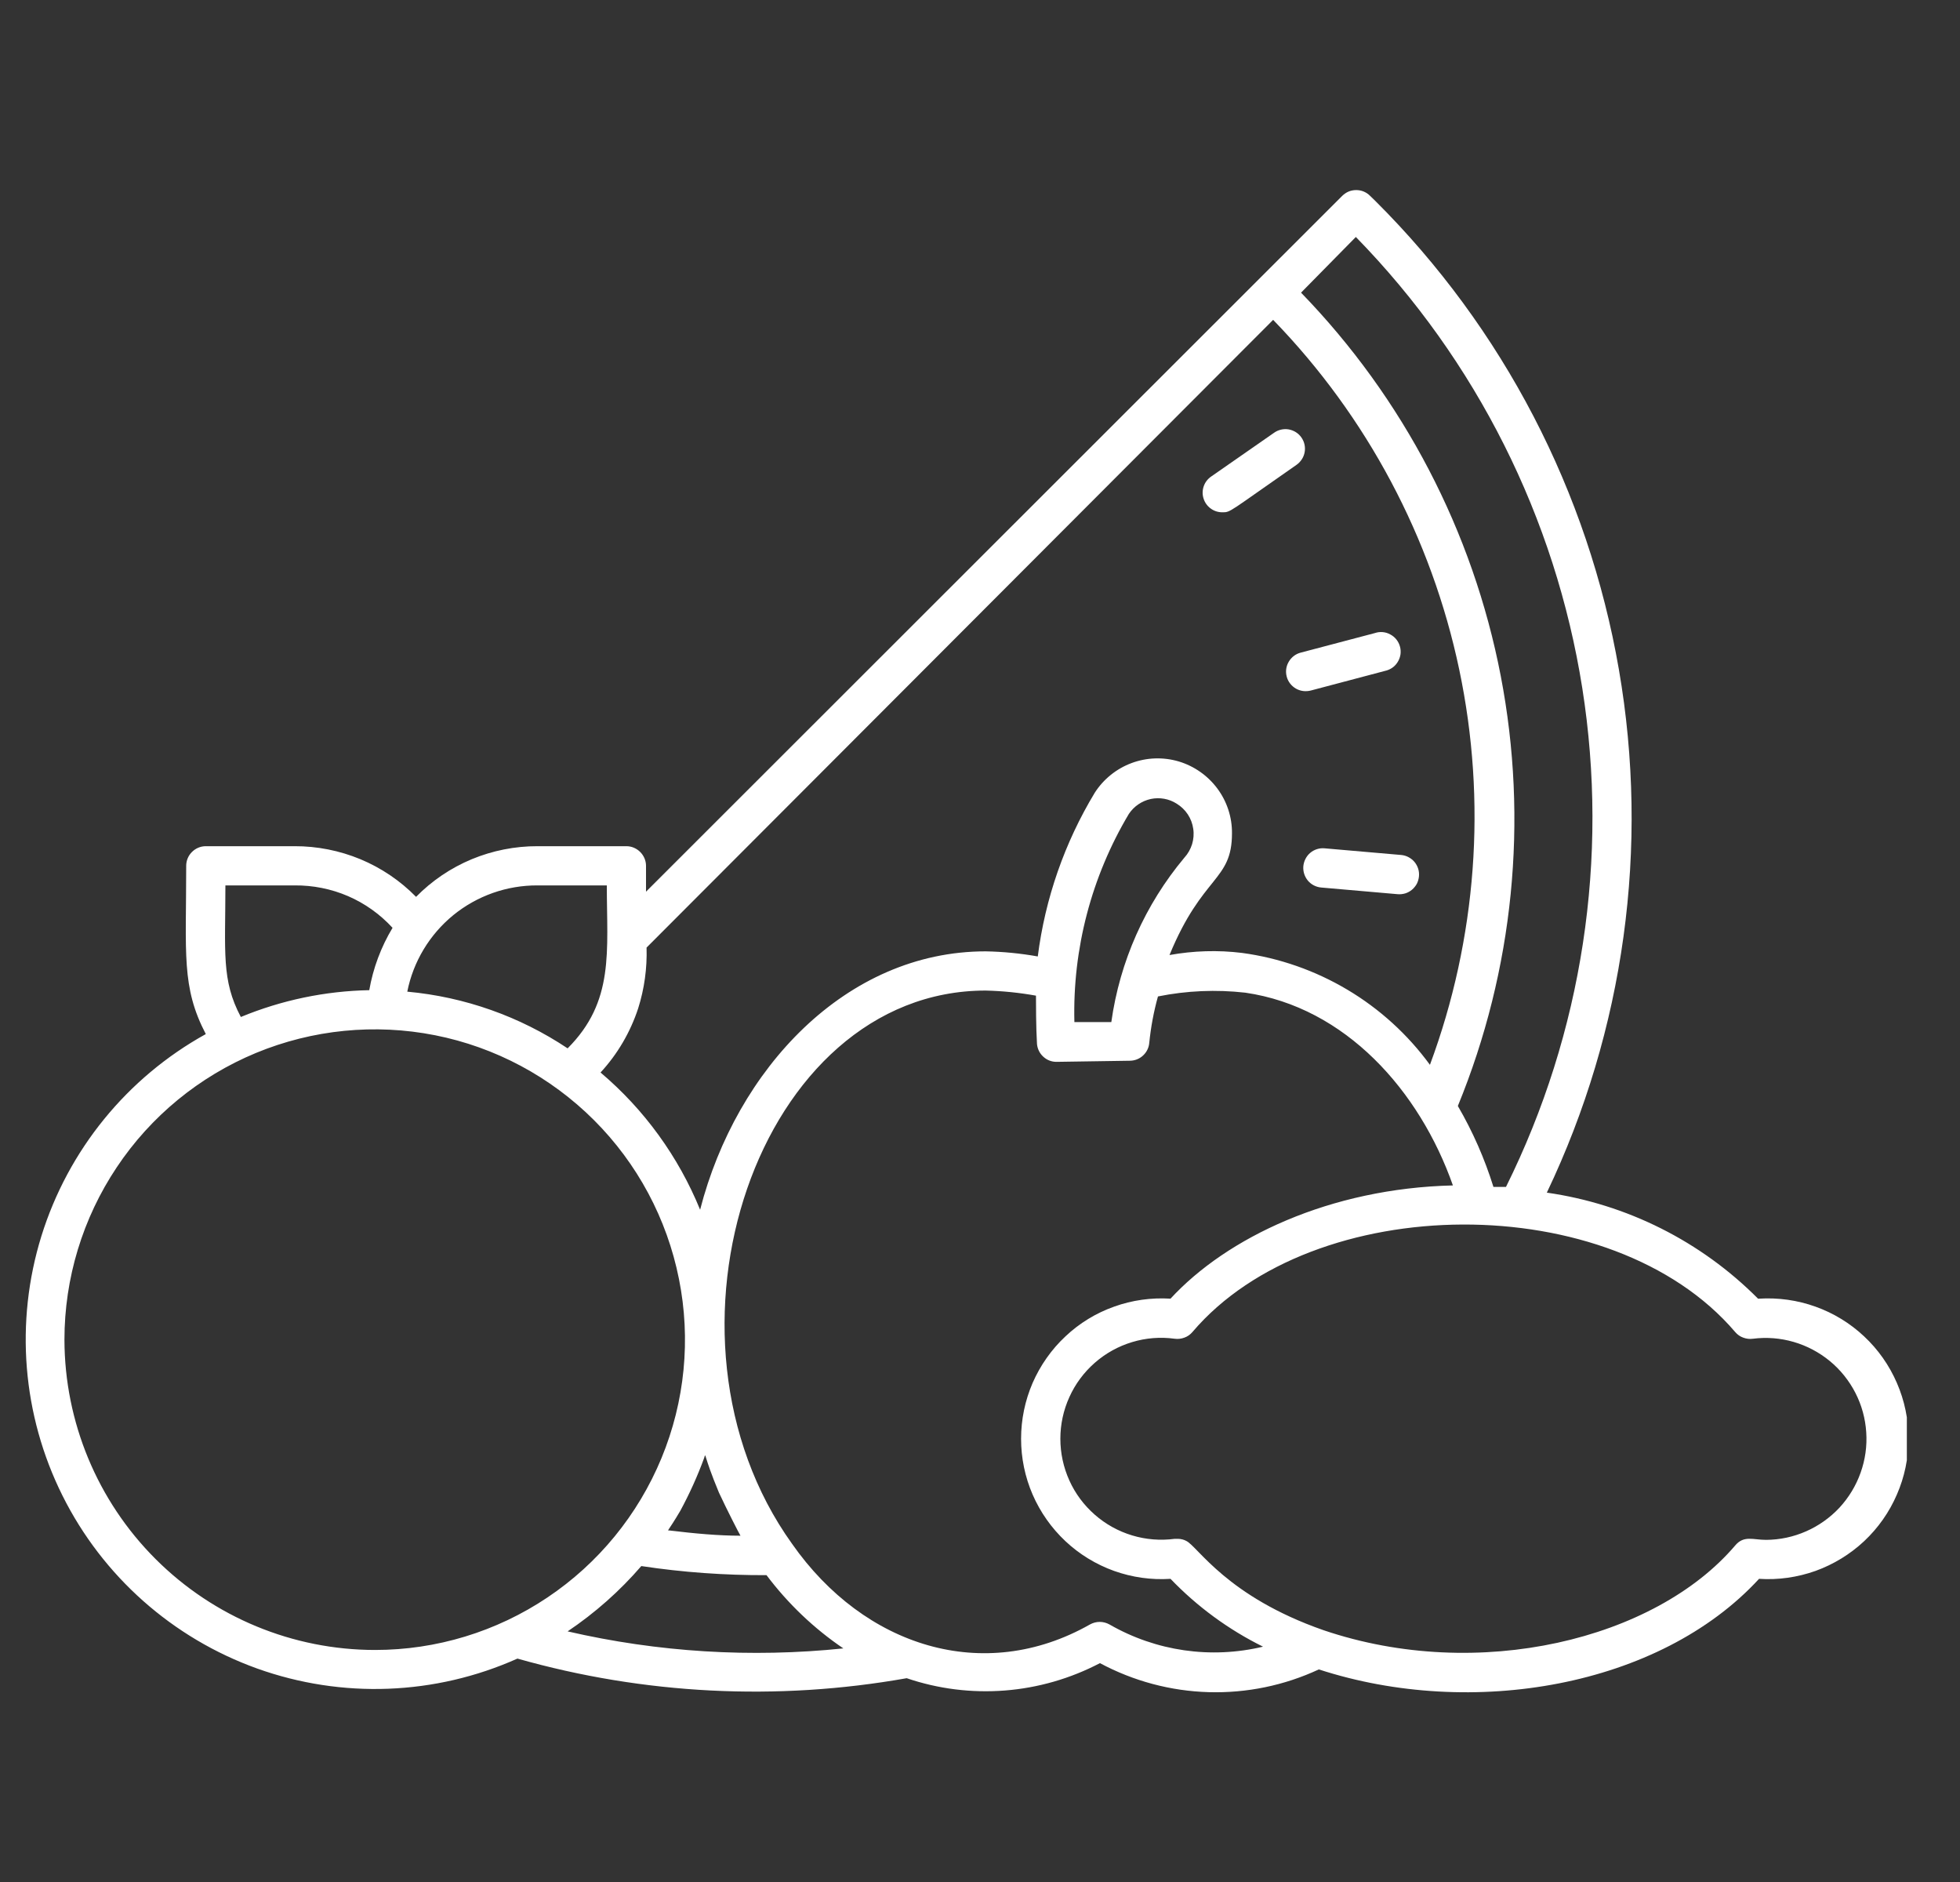 <svg width="25" height="24" viewBox="0 0 25 24" fill="none" xmlns="http://www.w3.org/2000/svg">
<rect x="0" y="0" width="25" height="24" fill="#333333" stroke="none"/>
<g clip-path="url(#clip0_476_3814)">
<path d="M16.624 11.048C16.619 11.114 16.64 11.179 16.682 11.23C16.725 11.281 16.786 11.312 16.852 11.318L17.827 11.403C17.86 11.406 17.893 11.402 17.924 11.393C17.956 11.383 17.985 11.367 18.01 11.346C18.035 11.325 18.056 11.299 18.072 11.27C18.087 11.24 18.096 11.208 18.099 11.175C18.102 11.143 18.099 11.11 18.089 11.078C18.079 11.047 18.063 11.017 18.042 10.992C18.021 10.967 17.995 10.946 17.966 10.931C17.936 10.915 17.905 10.906 17.872 10.903L16.894 10.818C16.861 10.815 16.828 10.819 16.797 10.829C16.766 10.839 16.736 10.855 16.711 10.877C16.686 10.898 16.666 10.924 16.651 10.954C16.636 10.983 16.627 11.015 16.624 11.048ZM16.412 8.628C16.42 8.66 16.435 8.69 16.455 8.716C16.475 8.742 16.5 8.764 16.529 8.781C16.557 8.797 16.589 8.808 16.621 8.812C16.654 8.816 16.687 8.814 16.719 8.806L17.664 8.556C17.698 8.549 17.73 8.535 17.758 8.516C17.786 8.497 17.809 8.472 17.827 8.443C17.846 8.414 17.857 8.381 17.863 8.348C17.868 8.314 17.866 8.279 17.857 8.246C17.848 8.213 17.833 8.183 17.812 8.156C17.791 8.129 17.764 8.107 17.734 8.091C17.704 8.074 17.671 8.064 17.637 8.061C17.603 8.058 17.569 8.062 17.537 8.073L16.589 8.323C16.525 8.34 16.471 8.382 16.438 8.439C16.404 8.496 16.395 8.564 16.412 8.628ZM15.592 6.533C15.699 6.533 15.667 6.533 16.537 5.928C16.564 5.909 16.587 5.885 16.605 5.857C16.623 5.83 16.635 5.799 16.641 5.766C16.647 5.734 16.646 5.7 16.639 5.668C16.632 5.636 16.618 5.605 16.599 5.578C16.561 5.524 16.503 5.488 16.438 5.476C16.373 5.465 16.306 5.48 16.252 5.518L15.447 6.078C15.403 6.109 15.37 6.152 15.353 6.203C15.336 6.253 15.335 6.308 15.352 6.359C15.368 6.41 15.4 6.454 15.443 6.485C15.486 6.517 15.538 6.533 15.592 6.533Z" fill="white"/>
<path d="M22.424 16.561C21.697 15.83 20.751 15.355 19.73 15.209C20.72 13.134 21.041 10.803 20.649 8.537C20.257 6.271 19.172 4.184 17.542 2.562L17.477 2.499C17.454 2.475 17.426 2.456 17.395 2.443C17.365 2.43 17.332 2.424 17.298 2.424C17.265 2.424 17.232 2.43 17.201 2.443C17.171 2.456 17.143 2.475 17.119 2.499L8.24 11.371V11.041C8.24 10.975 8.213 10.912 8.166 10.865C8.119 10.818 8.056 10.791 7.99 10.791H6.857C6.569 10.79 6.283 10.847 6.017 10.957C5.751 11.068 5.509 11.231 5.307 11.437C5.105 11.231 4.863 11.068 4.597 10.957C4.331 10.847 4.045 10.79 3.757 10.791H2.625C2.558 10.791 2.495 10.818 2.448 10.865C2.401 10.912 2.375 10.975 2.375 11.041C2.375 12.169 2.312 12.586 2.625 13.187C1.62 13.743 0.869 14.666 0.528 15.763C0.188 16.86 0.284 18.045 0.797 19.073C1.31 20.101 2.2 20.89 3.281 21.278C4.362 21.665 5.551 21.62 6.6 21.151C8.214 21.609 9.912 21.695 11.565 21.401C11.967 21.538 12.393 21.591 12.817 21.558C13.241 21.525 13.653 21.406 14.03 21.209C14.457 21.438 14.932 21.565 15.416 21.579C15.901 21.593 16.382 21.494 16.822 21.289C18.772 21.924 21.167 21.514 22.437 20.134C22.681 20.15 22.926 20.115 23.157 20.033C23.387 19.95 23.598 19.821 23.777 19.654C23.956 19.486 24.098 19.284 24.195 19.059C24.293 18.835 24.343 18.593 24.343 18.348C24.343 18.103 24.293 17.861 24.195 17.636C24.098 17.412 23.956 17.209 23.777 17.042C23.598 16.874 23.387 16.745 23.157 16.663C22.926 16.58 22.681 16.546 22.437 16.561H22.424ZM17.294 3.022C18.83 4.594 19.839 6.604 20.182 8.774C20.525 10.944 20.185 13.168 19.209 15.136H19.049C18.937 14.776 18.785 14.43 18.595 14.104C19.307 12.368 19.497 10.462 19.142 8.619C18.787 6.777 17.901 5.078 16.595 3.732L17.294 3.022ZM16.239 4.079C17.436 5.312 18.259 6.859 18.613 8.54C18.967 10.221 18.837 11.968 18.239 13.579C17.956 13.192 17.598 12.866 17.186 12.621C16.774 12.376 16.317 12.216 15.842 12.152C15.534 12.114 15.222 12.124 14.917 12.179C15.339 11.154 15.714 11.239 15.714 10.627C15.716 10.421 15.65 10.22 15.527 10.055C15.404 9.89 15.231 9.769 15.034 9.71C14.837 9.652 14.626 9.659 14.433 9.731C14.24 9.803 14.075 9.936 13.964 10.109C13.579 10.746 13.331 11.457 13.237 12.197C13.017 12.158 12.795 12.136 12.572 12.132C10.79 12.132 9.392 13.632 8.93 15.427C8.653 14.749 8.218 14.149 7.66 13.677C7.877 13.442 8.04 13.163 8.14 12.859C8.219 12.609 8.255 12.347 8.247 12.084L16.239 4.079ZM14.399 10.379C14.464 10.282 14.564 10.214 14.678 10.189C14.792 10.165 14.911 10.186 15.009 10.249C15.066 10.284 15.114 10.33 15.151 10.386C15.187 10.441 15.211 10.504 15.22 10.57C15.23 10.636 15.224 10.703 15.205 10.766C15.185 10.829 15.152 10.888 15.107 10.937C14.606 11.535 14.283 12.261 14.175 13.034H13.704C13.68 12.101 13.921 11.18 14.399 10.379ZM9.445 19.584C9.165 19.584 8.86 19.556 8.537 19.517C8.505 19.517 8.515 19.541 8.677 19.267C8.795 19.049 8.897 18.824 8.982 18.591C9.007 18.517 8.965 18.541 9.17 19.034C9.27 19.249 9.427 19.556 9.445 19.584ZM6.857 11.291H7.74C7.74 12.132 7.84 12.769 7.24 13.369C6.629 12.961 5.926 12.713 5.195 12.646C5.271 12.263 5.479 11.918 5.782 11.67C6.086 11.423 6.466 11.289 6.857 11.291ZM2.875 11.291H3.757C3.992 11.289 4.224 11.335 4.44 11.428C4.655 11.521 4.848 11.659 5.007 11.832C4.86 12.076 4.759 12.346 4.71 12.627C4.147 12.638 3.592 12.754 3.072 12.969C2.822 12.499 2.875 12.144 2.875 11.291ZM0.822 17.084C0.822 16.302 1.054 15.537 1.489 14.886C1.923 14.235 2.541 13.728 3.264 13.428C3.987 13.129 4.782 13.05 5.55 13.202C6.317 13.354 7.022 13.731 7.576 14.284C8.13 14.837 8.507 15.542 8.66 16.309C8.814 17.076 8.736 17.872 8.437 18.595C8.138 19.318 7.632 19.937 6.982 20.372C6.332 20.808 5.567 21.041 4.785 21.041C3.735 21.041 2.728 20.624 1.985 19.882C1.242 19.14 0.824 18.134 0.822 17.084ZM7.24 20.804C7.588 20.57 7.905 20.29 8.18 19.971C8.708 20.051 9.242 20.089 9.777 20.087C10.05 20.45 10.381 20.766 10.757 21.021C9.581 21.143 8.392 21.07 7.24 20.804ZM14.152 20.716C14.114 20.695 14.071 20.683 14.027 20.683C13.983 20.683 13.94 20.695 13.902 20.716C12.547 21.484 11.022 20.999 10.104 19.689C8.187 17.019 9.667 12.632 12.572 12.632C12.787 12.637 13.002 12.659 13.214 12.697C13.214 12.796 13.214 13.097 13.227 13.314C13.233 13.376 13.261 13.434 13.308 13.476C13.354 13.519 13.415 13.542 13.477 13.541L14.409 13.527C14.472 13.527 14.533 13.504 14.579 13.461C14.625 13.419 14.654 13.361 14.659 13.299C14.679 13.099 14.716 12.9 14.77 12.707C15.136 12.633 15.513 12.617 15.884 12.659C17.162 12.844 18.107 13.909 18.532 15.117C16.965 15.154 15.649 15.781 14.93 16.561C14.685 16.546 14.44 16.58 14.21 16.663C13.979 16.745 13.768 16.874 13.59 17.042C13.411 17.209 13.269 17.412 13.171 17.636C13.074 17.861 13.024 18.103 13.024 18.348C13.024 18.593 13.074 18.835 13.171 19.059C13.269 19.284 13.411 19.486 13.59 19.654C13.768 19.821 13.979 19.95 14.21 20.033C14.44 20.115 14.685 20.15 14.93 20.134C15.27 20.488 15.669 20.781 16.11 20.999C15.445 21.158 14.745 21.057 14.152 20.716ZM22.527 19.637C22.36 19.637 22.244 19.576 22.132 19.709C21.112 20.907 18.857 21.459 16.882 20.789C15.649 20.359 15.28 19.724 15.132 19.651C15.101 19.634 15.065 19.625 15.03 19.624H14.982C14.8 19.648 14.615 19.633 14.44 19.58C14.264 19.527 14.102 19.437 13.964 19.316C13.826 19.195 13.715 19.047 13.64 18.88C13.564 18.712 13.525 18.531 13.525 18.348C13.525 18.164 13.564 17.983 13.64 17.816C13.715 17.649 13.826 17.5 13.964 17.379C14.102 17.258 14.264 17.168 14.44 17.115C14.615 17.062 14.8 17.047 14.982 17.072C15.024 17.078 15.067 17.073 15.107 17.058C15.147 17.044 15.182 17.019 15.21 16.986C16.747 15.179 20.557 15.139 22.132 16.986C22.16 17.019 22.195 17.044 22.235 17.058C22.275 17.073 22.317 17.078 22.36 17.072C22.534 17.05 22.71 17.064 22.879 17.113C23.047 17.162 23.204 17.245 23.34 17.357C23.475 17.468 23.586 17.607 23.666 17.763C23.746 17.919 23.793 18.09 23.804 18.265C23.816 18.44 23.791 18.616 23.732 18.781C23.673 18.947 23.581 19.098 23.462 19.227C23.342 19.355 23.197 19.458 23.037 19.528C22.876 19.599 22.703 19.636 22.527 19.637Z" fill="white"/>
</g>
<defs>
<clipPath id="clip0_476_3814">
<rect width="24" height="24" fill="white" transform="translate(0.322)"/>
</clipPath>
</defs>
</svg>

